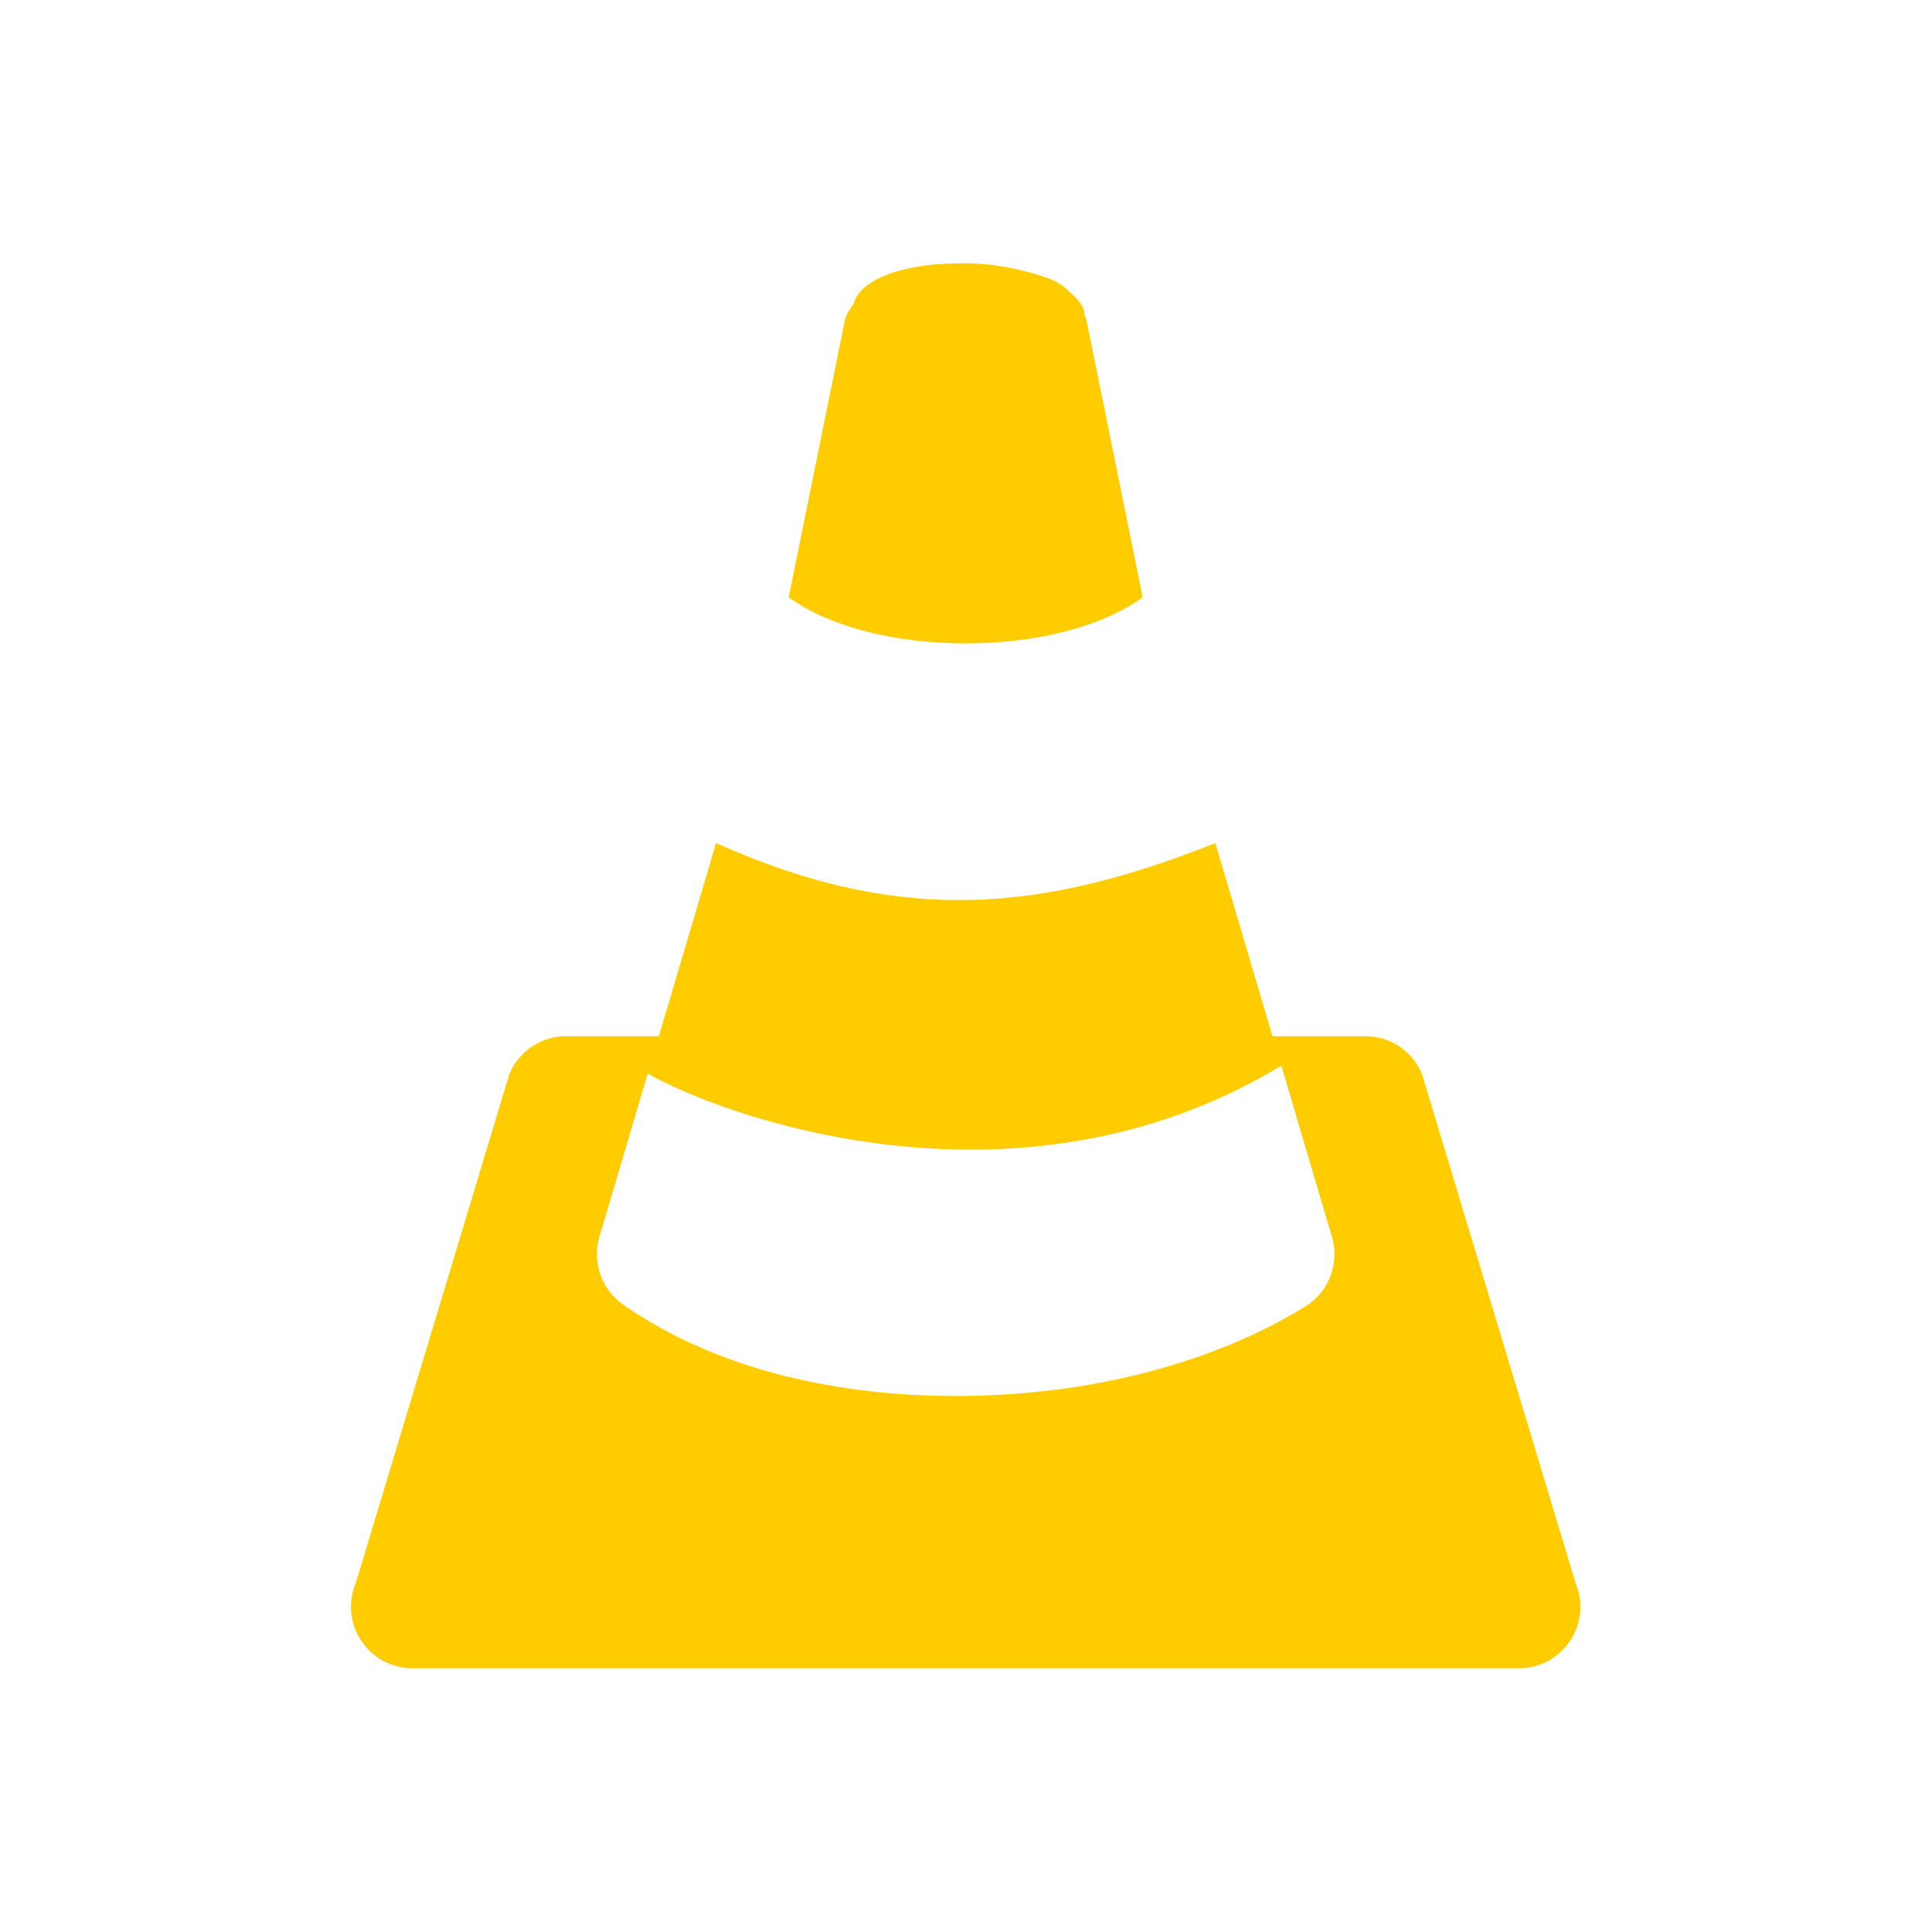 <svg xmlns="http://www.w3.org/2000/svg" width="22" height="22" version="1.1">
 <defs>
  <style id="current-color-scheme" type="text/css">
   .ColorScheme-Text { color:#ffcc00; } .ColorScheme-Highlight { color:#4285f4; } .ColorScheme-NeutralText { color:#ff9800; } .ColorScheme-PositiveText { color:#4caf50; } .ColorScheme-NegativeText { color:#f44336; }
  </style>
 </defs>
 <g transform="translate(-424,-422)">
  <path fill-rule="evenodd" style="fill:currentColor" class="ColorScheme-Text" d="m434.96 425c-0.005-0-0.01-0.002-0.015-0.002-0.687 0-1.156 0.194-1.224 0.46-0.035 0.055-0.077 0.106-0.096 0.169l-0.644 3.175c0.965 0.7 3.066 0.7 4.031 0l-0.644-3.175c-0.004-0.014-0.016-0.023-0.021-0.036 0-0.002 0.003-0.004 0.003-0.005-0-0.082-0.056-0.163-0.144-0.237-0.077-0.083-0.174-0.148-0.284-0.186-0.297-0.102-0.608-0.162-0.926-0.166zm-2.806 6.6-0.651 2.199h-1.056c-0.282 0-0.537 0.17-0.646 0.43l-1.75 5.799c-0.192 0.461 0.147 0.968 0.646 0.969h12.599c0.499-0 0.838-0.508 0.646-0.969l-1.75-5.799c-0.109-0.261-0.363-0.43-0.646-0.43h-1.056l-0.651-2.199c-1.925 0.765-3.542 0.962-5.685 0zm6.437 2.535 0.576 1.949c0.09 0.303-0.035 0.629-0.304 0.794-1.099 0.674-2.498 1.005-3.893 1.018-1.394 0.013-2.795-0.288-3.874-1.04-0.247-0.172-0.355-0.483-0.27-0.772l0.55-1.86c0.754 0.442 4.168 1.756 7.215-0.089z"/>
 </g>
</svg>
